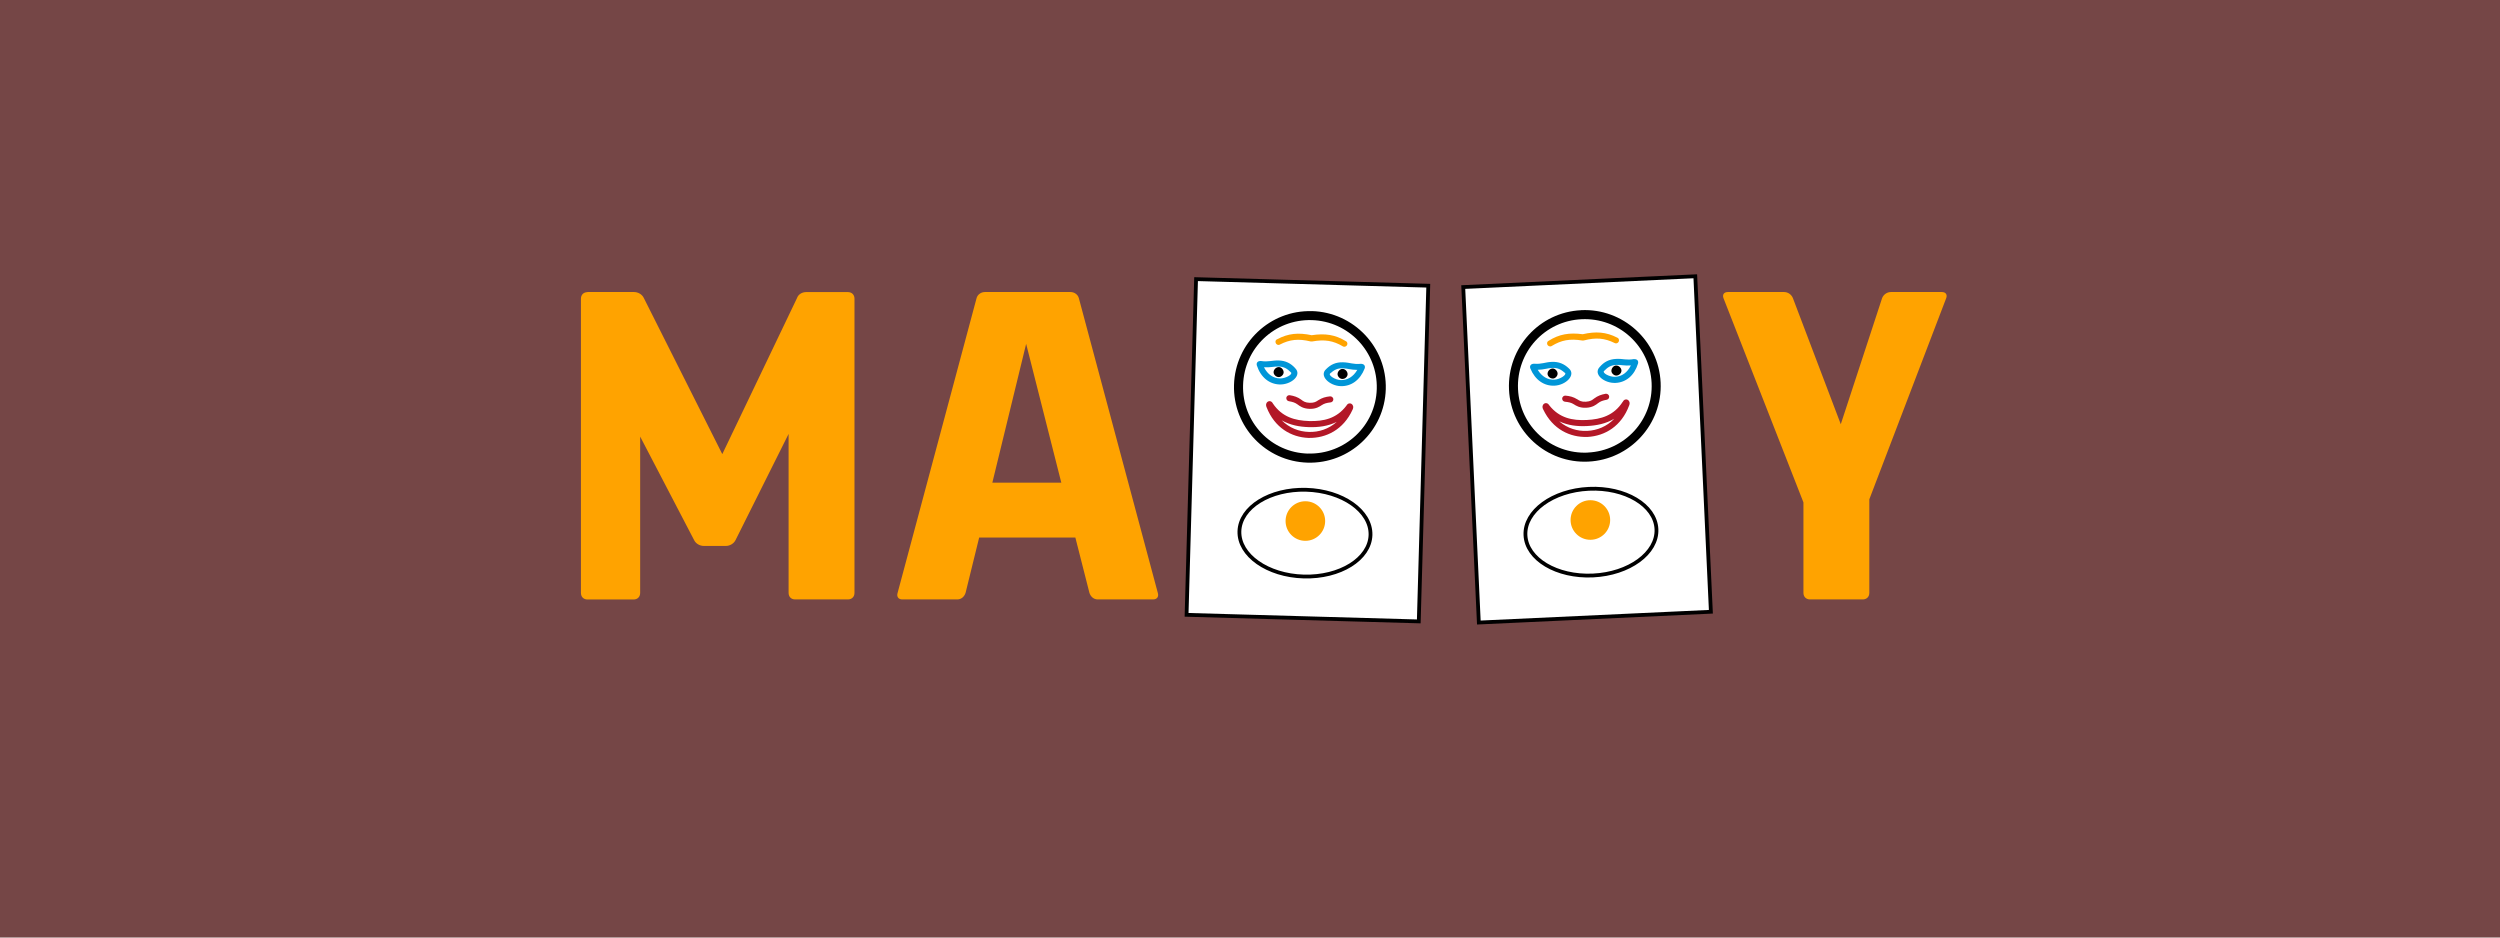 <?xml version="1.0" encoding="UTF-8"?>
<svg id="Layer_1" xmlns="http://www.w3.org/2000/svg" viewBox="0 0 480 180">
  <defs>
    <style>
      .cls-1, .cls-2 {
        fill: none;
      }

      .cls-3 {
        fill: #b31727;
      }

      .cls-4 {
        fill: #754646;
      }

      .cls-5 {
        fill: #0096d8;
      }

      .cls-6 {
        fill: #ffa300;
      }

      .cls-7 {
        fill: #fff;
      }

      .cls-7, .cls-2 {
        stroke: #000;
        stroke-miterlimit: 10;
        stroke-width: .73px;
      }
    </style>
  </defs>
  <rect class="cls-4" x="0" width="480" height="180"/>
  <g>
    <path class="cls-6" d="M112.79,56.07h8.94c.76,0,1.52.42,1.86,1.1l15.09,30.02,14.33-29.93c.25-.76,1.01-1.18,1.77-1.18h8.01c.76,0,1.27.51,1.27,1.26v56.49c0,.76-.51,1.26-1.27,1.26h-10.12c-.76,0-1.26-.51-1.26-1.26v-30.52l-10.2,20.41c-.34.67-1.1,1.1-1.85,1.1h-4.22c-.76,0-1.52-.42-1.86-1.1l-10.37-19.9v30.02c0,.76-.51,1.26-1.26,1.26h-8.85c-.76,0-1.26-.51-1.26-1.26v-56.49c0-.76.51-1.26,1.26-1.26Z"/>
    <path class="cls-6" d="M172.32,113.91l15.18-56.66c.17-.67.84-1.18,1.6-1.18h16.44c.76,0,1.43.51,1.6,1.18l15.18,56.66c.17.67-.17,1.18-.93,1.18h-10.62c-.76,0-1.35-.51-1.6-1.26l-2.7-10.62h-18.47l-2.61,10.62c-.25.76-.84,1.26-1.6,1.26h-10.54c-.76,0-1.1-.51-.93-1.18ZM203.77,92.67l-6.75-26.65-6.49,26.65h13.24Z"/>
    <path class="cls-6" d="M230.33,113.83v-56.49c0-.76.51-1.26,1.27-1.26h20.32c12.4,0,21,6.49,21,22.77v12.65c0,18.97-10.37,23.61-20.66,23.61h-20.66c-.76,0-1.27-.51-1.27-1.26ZM259.84,96.63v-21.92c0-4.72-2.53-8.09-7.93-8.09h-8.52v37.52h8.85c6.07,0,7.59-2.11,7.59-7.5Z"/>
    <path class="cls-6" d="M283.78,113.83v-56.49c0-.76.51-1.26,1.27-1.26h20.32c12.4,0,21,6.49,21,22.77v12.65c0,18.97-10.37,23.61-20.66,23.61h-20.66c-.76,0-1.27-.51-1.27-1.26ZM313.3,96.63v-21.92c0-4.72-2.53-8.09-7.93-8.09h-8.52v37.52h8.85c6.07,0,7.59-2.11,7.59-7.5Z"/>
    <path class="cls-6" d="M331.76,56.07h10.79c.76,0,1.43.51,1.69,1.18l9.19,24.2,7.93-24.2c.25-.67.93-1.18,1.69-1.18h9.78c.76,0,1.1.51.84,1.18l-14.76,38.62v17.96c0,.76-.51,1.26-1.26,1.26h-10.12c-.76,0-1.27-.51-1.27-1.26v-17.37l-15.35-39.21c-.25-.67.08-1.18.84-1.18Z"/>
  </g>
  <g>
    <rect class="cls-7" x="228.72" y="54.23" width="44.6" height="64.48" transform="translate(2.55 -7.08) rotate(1.62)"/>
    <ellipse class="cls-2" cx="250.57" cy="102.37" rx="8.33" ry="12.59" transform="translate(141.14 349.94) rotate(-88.38)"/>
    <g>
      <path class="cls-1" d="M257.84,70.72c-1.04-.03-1.67.3-2.46,1.01-.36.34.97,1.22,2.09,1.26,1.23.03,2.37-.63,3.14-1.96-1.2,0-1.88-.29-2.77-.31ZM257.7,72.76c-.46-.01-.91-.49-.9-.95.01-.5.49-.99.95-.98.54.02.99.53.97,1.03-.01.46-.49.91-1.03.9Z"/>
      <path class="cls-1" d="M246.08,80.69c1.46,1.47,3.34,2.18,5.23,2.23s3.8-.55,5.35-1.93c-1.68.84-3.51,1.06-5.32,1.01s-3.62-.37-5.25-1.31Z"/>
      <path class="cls-1" d="M247.89,71.52c-.75-.76-1.36-1.12-2.4-1.15-.89-.03-1.59.23-2.78.15.69,1.37,1.79,2.1,3.03,2.13,1.12.03,2.49-.78,2.16-1.14ZM244.53,71.46c.01-.5.49-.99,1.03-.97.46.01.91.53.9,1.03-.01.46-.49.91-.95.9-.54-.02-.99-.49-.98-.95Z"/>
      <path class="cls-1" d="M251.84,61.47c-7.1-.2-12.97,5.35-13.18,12.49-.2,7.1,5.35,12.93,12.45,13.14,7.1.2,13.01-5.31,13.21-12.41.2-7.14-5.39-13.01-12.49-13.21ZM245.21,65.15c2.12-1.14,4.09-1.31,6.63-.78,2.56-.39,4.52-.1,6.57,1.15.19.08.3.28.29.51,0,.31-.29.57-.6.56-.12,0-.19-.04-.27-.08-1.86-1.1-3.51-1.37-5.88-.94h-.15s-.12,0-.15,0c-2.34-.57-4.01-.38-5.93.6-.08.04-.16.07-.27.07-.31,0-.57-.29-.56-.6,0-.23.13-.42.32-.49ZM255.37,76.09c.31-.03.65.21.64.6,0,.31-.25.53-.52.56-.78.09-1.2.2-1.71.53-.39.26-1.06.74-2.34.71s-1.92-.56-2.29-.84c-.49-.36-.91-.49-1.68-.63-.27-.05-.49-.28-.49-.59.01-.39.36-.61.67-.56.85.14,1.5.35,2.22.87.38.28.72.56,1.61.59s1.24-.24,1.64-.49c.75-.48,1.41-.66,2.26-.75ZM241.32,70.17c-.14-.47.1-.89.76-.87,1.5.24,2.05-.13,3.44-.1s2.34.57,3.16,1.48c1.35,1.35-.79,3.18-2.98,3.12-1.97-.06-3.63-1.34-4.38-3.64ZM259.7,78.65c-1.77,3.89-5.1,5.49-8.38,5.44h-.04s-.08,0-.08,0c-3.24-.13-6.47-1.92-8.02-5.9-.43-1.02.74-1.64,1.22-.7,1.74,2.6,4.23,3.29,6.97,3.36s5.27-.47,7.15-2.96c.53-.91,1.67-.22,1.18.77ZM257.43,74.14c-2.2-.06-4.23-2.01-2.8-3.28.87-.86,1.89-1.34,3.24-1.3s1.92.44,3.43.29c.66.02.88.45.71.91-.87,2.25-2.61,3.44-4.58,3.38Z"/>
      <path class="cls-3" d="M249.86,76.75c-.72-.52-1.37-.73-2.22-.87-.31-.05-.66.17-.67.56,0,.31.22.55.49.59.77.14,1.19.27,1.68.63.38.28,1.02.8,2.29.84s1.94-.45,2.34-.71c.51-.33.94-.44,1.71-.53.27-.03.51-.26.52-.56.01-.39-.33-.63-.64-.6-.85.09-1.51.27-2.26.75-.39.26-.75.52-1.64.49s-1.23-.31-1.61-.59Z"/>
      <path class="cls-6" d="M245.45,66.23c.12,0,.19-.03.27-.07,1.92-.99,3.59-1.17,5.93-.6h.15s.12,0,.15,0c2.37-.43,4.02-.16,5.88.94.08.04.15.08.27.08.31,0,.59-.25.6-.56,0-.23-.1-.43-.29-.51-2.05-1.26-4.01-1.54-6.57-1.15-2.53-.54-4.51-.36-6.63.78-.2.07-.32.26-.32.49,0,.31.25.59.56.6Z"/>
      <path d="M246.46,71.51c.01-.5-.43-1.02-.9-1.03-.54-.02-1.02.47-1.03.97-.01.46.44.94.98.95.46.01.94-.44.95-.9Z"/>
      <path d="M257.76,70.83c-.46-.01-.94.48-.95.98-.01.46.44.94.9.95.54.02,1.02-.43,1.03-.9.01-.5-.43-1.02-.97-1.03Z"/>
      <path d="M251.89,59.74c-8.03-.23-14.73,6.11-14.96,14.17-.23,8.03,6.11,14.69,14.14,14.92,8.03.23,14.77-6.07,15-14.1.23-8.06-6.15-14.77-14.17-15ZM251.12,87.09c-7.1-.2-12.65-6.04-12.45-13.14.2-7.14,6.08-12.69,13.18-12.49,7.1.2,12.69,6.08,12.49,13.21-.2,7.1-6.11,12.61-13.21,12.41Z"/>
      <path class="cls-5" d="M261.3,69.85c-1.51.15-2.04-.25-3.43-.29s-2.37.43-3.24,1.3c-1.43,1.27.6,3.22,2.8,3.28,1.97.06,3.7-1.13,4.58-3.38.17-.46-.05-.89-.71-.91ZM257.46,72.98c-1.12-.03-2.45-.92-2.09-1.26.79-.71,1.42-1.04,2.46-1.01.89.03,1.57.31,2.77.31-.77,1.33-1.91,1.99-3.14,1.96Z"/>
      <path class="cls-3" d="M258.52,77.88c-1.89,2.5-4.41,3.04-7.15,2.96s-5.23-.77-6.97-3.36c-.48-.94-1.65-.32-1.22.7,1.55,3.98,4.78,5.77,8.02,5.9h.08s.04,0,.04,0c3.28.05,6.61-1.55,8.38-5.44.49-.99-.65-1.68-1.18-.77ZM251.31,82.93c-1.89-.05-3.76-.76-5.23-2.23,1.63.93,3.44,1.26,5.25,1.31s3.63-.17,5.32-1.01c-1.55,1.39-3.45,1.99-5.35,1.93Z"/>
      <path class="cls-5" d="M248.68,70.69c-.82-.91-1.81-1.44-3.16-1.48s-1.94.33-3.44.1c-.66-.02-.9.4-.76.87.75,2.3,2.41,3.58,4.38,3.64,2.2.06,4.34-1.77,2.98-3.12ZM242.7,70.52c1.2.07,1.9-.18,2.78-.15,1.04.03,1.65.39,2.4,1.15.34.36-1.04,1.17-2.16,1.14-1.23-.03-2.33-.76-3.03-2.13Z"/>
    </g>
    <circle class="cls-6" cx="250.63" cy="100.04" r="3.8"/>
  </g>
  <g>
    <rect class="cls-7" x="282.42" y="54.04" width="44.6" height="64.48" transform="translate(-3.68 14.24) rotate(-2.66)"/>
    <ellipse class="cls-2" cx="305.46" cy="102.17" rx="12.59" ry="8.33" transform="translate(-4.41 14.29) rotate(-2.66)"/>
    <g>
      <path class="cls-1" d="M310.34,70.06c-1.04.05-1.64.42-2.38,1.19-.33.36,1.06,1.15,2.18,1.1,1.23-.06,2.32-.8,2.99-2.19-1.19.09-1.9-.14-2.79-.1ZM310.36,72.11c-.46.02-.95-.42-.97-.88-.02-.5.42-1.02.88-1.05.54-.03,1.03.45,1.05.96.02.46-.42.95-.96.97Z"/>
      <path class="cls-1" d="M299.37,80.89c1.57,1.36,3.49,1.92,5.38,1.84s3.75-.83,5.19-2.33c-1.62.96-3.42,1.32-5.23,1.4s-3.64-.1-5.34-.91Z"/>
      <path class="cls-1" d="M300.48,71.6c-.81-.7-1.44-1.02-2.48-.97-.89.04-1.57.34-2.77.36.8,1.32,1.95,1.96,3.18,1.9,1.12-.05,2.43-.96,2.07-1.29ZM297.13,71.8c-.02-.5.42-1.02.96-1.05.46-.02.95.46.97.96.02.46-.42.95-.88.97-.54.03-1.02-.42-1.05-.88Z"/>
      <path class="cls-1" d="M303.67,61.29c-7.1.33-12.54,6.3-12.21,13.44.33,7.1,6.3,12.5,13.4,12.17s12.58-6.27,12.25-13.36c-.33-7.13-6.34-12.57-13.44-12.24ZM297.34,65.45c2.03-1.29,3.98-1.61,6.55-1.27,2.52-.58,4.5-.44,6.64.66.2.07.32.26.33.49.01.31-.24.59-.55.61-.12,0-.19-.03-.27-.06-1.94-.95-3.61-1.11-5.94-.5h-.15s-.12.01-.15.01c-2.38-.39-4.02-.08-5.86,1.05-.08.04-.15.08-.27.09-.31.01-.59-.24-.61-.55-.01-.23.1-.43.29-.52ZM308.28,75.61c.31-.05.66.16.68.55.01.31-.21.55-.47.6-.77.15-1.18.29-1.67.66-.37.29-1.01.82-2.28.88s-1.95-.41-2.35-.66c-.52-.32-.95-.42-1.72-.5-.27-.03-.51-.25-.53-.56-.02-.39.32-.63.63-.61.85.08,1.52.24,2.27.71.4.25.76.51,1.64.46s1.22-.33,1.59-.62c.71-.54,1.36-.76,2.2-.91ZM293.83,70.75c-.18-.46.04-.89.69-.92,1.51.12,2.03-.29,3.42-.35s2.38.39,3.27,1.24c1.45,1.25-.55,3.23-2.74,3.33-1.97.09-3.72-1.06-4.64-3.3ZM312.79,77.83c-1.48,4.01-4.67,5.86-7.95,6.05h-.04s-.08,0-.08,0c-3.24.11-6.6-1.43-8.44-5.29-.51-.98.62-1.69,1.16-.79,1.93,2.46,4.47,2.96,7.2,2.83s5.22-.86,6.91-3.49c.46-.95,1.65-.35,1.23.68ZM310.19,73.51c-2.2.1-4.37-1.69-3.04-3.07.81-.93,1.79-1.47,3.14-1.54s1.95.3,3.44.03c.66-.03.91.38.77.85-.7,2.31-2.34,3.63-4.31,3.72Z"/>
      <path class="cls-3" d="M302.84,76.67c-.76-.47-1.42-.63-2.27-.71-.31-.02-.65.22-.63.61.01.31.26.53.53.56.78.08,1.21.18,1.72.5.4.25,1.08.72,2.35.66s1.9-.59,2.28-.88c.49-.37.9-.51,1.67-.66.27-.05.49-.29.47-.6-.02-.39-.38-.6-.68-.55-.84.16-1.49.38-2.2.91-.37.29-.71.57-1.59.62s-1.25-.21-1.64-.46Z"/>
      <path class="cls-6" d="M297.66,66.52c.12,0,.19-.05.27-.09,1.84-1.13,3.49-1.44,5.86-1.05h.15s.12-.01.15-.01c2.33-.61,4-.46,5.94.5.08.03.16.07.27.06.31-.01.57-.3.55-.61-.01-.23-.14-.42-.33-.49-2.14-1.1-4.12-1.24-6.64-.66-2.57-.34-4.52-.02-6.55,1.27-.19.09-.3.28-.29.52.01.31.3.57.61.55Z"/>
      <path d="M299.06,71.71c-.02-.5-.51-.98-.97-.96-.54.03-.98.55-.96,1.05.02.46.51.9,1.05.88.46-.02.9-.51.88-.97Z"/>
      <path d="M310.27,70.18c-.46.02-.9.54-.88,1.05.02.46.51.9.97.88.54-.03.98-.51.96-.97-.02-.5-.51-.98-1.05-.96Z"/>
      <path d="M303.59,59.56c-8.02.37-14.23,7.19-13.86,15.25.37,8.02,7.19,14.2,15.21,13.82,8.02-.37,14.27-7.16,13.9-15.18-.37-8.06-7.23-14.27-15.25-13.9ZM304.86,86.9c-7.1.33-13.07-5.07-13.4-12.17-.33-7.13,5.11-13.11,12.21-13.44s13.11,5.11,13.44,12.24c.33,7.1-5.15,13.03-12.25,13.36Z"/>
      <path class="cls-5" d="M313.73,68.94c-1.49.26-2.05-.1-3.44-.03s-2.33.61-3.14,1.54c-1.33,1.38.84,3.17,3.04,3.07,1.97-.09,3.61-1.4,4.31-3.72.13-.47-.12-.88-.77-.85ZM310.14,72.35c-1.12.05-2.51-.73-2.18-1.1.74-.77,1.34-1.14,2.38-1.19.89-.04,1.59.2,2.79.1-.67,1.38-1.76,2.13-2.99,2.19Z"/>
      <path class="cls-3" d="M311.56,77.15c-1.69,2.63-4.17,3.36-6.91,3.49s-5.27-.37-7.2-2.83c-.54-.9-1.67-.19-1.16.79,1.84,3.86,5.2,5.4,8.44,5.29h.08s.04,0,.04,0c3.28-.19,6.47-2.04,7.95-6.05.42-1.02-.77-1.63-1.23-.68ZM304.75,82.73c-1.89.09-3.81-.48-5.38-1.84,1.7.81,3.52,1,5.34.91s3.61-.44,5.23-1.4c-1.44,1.5-3.3,2.24-5.19,2.33Z"/>
      <path class="cls-5" d="M301.21,70.72c-.89-.85-1.92-1.3-3.27-1.24s-1.91.48-3.42.35c-.66.03-.87.47-.69.92.92,2.24,2.67,3.39,4.64,3.3,2.2-.1,4.19-2.09,2.74-3.33ZM295.24,71c1.2-.02,1.88-.32,2.77-.36,1.04-.05,1.67.27,2.48.97.36.33-.95,1.24-2.07,1.29-1.23.06-2.38-.58-3.18-1.9Z"/>
    </g>
    <circle class="cls-6" cx="305.35" cy="99.84" r="3.8"/>
  </g>
</svg>